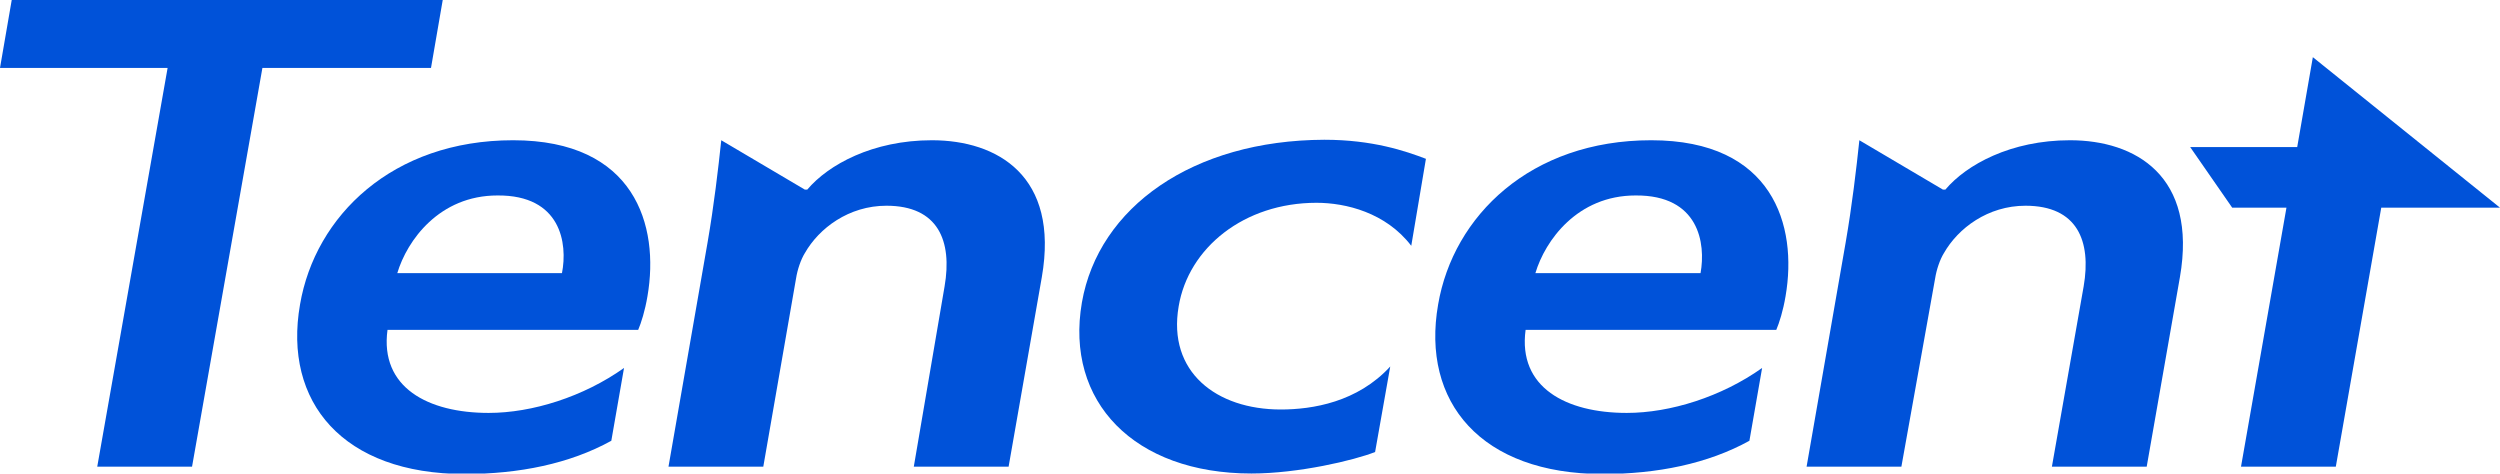 <svg version="1.1" id="Layer_1" xmlns:x="ns_extend;" xmlns:i="ns_ai;" xmlns:graph="ns_graphs;" xmlns="http://www.w3.org/2000/svg" xmlns:xlink="http://www.w3.org/1999/xlink" x="0px" y="0px" viewBox="0 0 511.6 96.9" style="enable-background:new 0 0 511.6 96.9;" xml:space="preserve">
 <style type="text/css">
  .st0{fill:#0052D9;}
 </style>
 <g>
  <polygon class="st0" points="470.1,30.1 448.2,30.1 456.8,42.5 467.9,42.5 458.6,95.5 478,95.5 487.3,42.5 511.6,42.5 473.3,11.7 	
		">
  </polygon>
  <polygon class="st0" points="90.6,0 2.4,0 0,13.9 34.3,13.9 19.9,95.5 39.3,95.5 53.7,13.9 88.2,13.9 	">
  </polygon>
  <path class="st0" d="M115,55.9H81.3c2-6.7,8.6-15.9,20.5-15.9C114.8,39.9,116.2,49.8,115,55.9 M105,28.7
		c-24.7,0-40.5,15.5-43.6,33.6c-3.5,20,8.8,34.7,33.7,34.7c11.1,0,21.5-2.1,30-6.8l2.6-14.9c-8.3,5.9-18.8,9.2-27.7,9.2
		c-12.4,0-22.3-5.2-20.7-17h51.3c0.6-1.4,1.4-3.9,1.9-6.9C135,46.1,129.9,28.7,105,28.7">
  </path>
  <path class="st0" d="M190.7,28.7c-12.1,0-21.2,5-25.5,10.1h-0.5l-17.1-10.1c-0.6,5.7-1.5,13.4-2.8,20.9l-8,45.9h19.4l6.7-38.5
		c0.3-1.9,1-3.9,1.8-5.2c2.9-5.1,9-9.7,16.7-9.7c10.6,0,13.5,7.2,11.9,16.5L187,95.5h19.4l6.8-38.8C216.8,36,204.1,28.7,190.7,28.7">
  </path>
  <path class="st0" d="M423.6,28.7c-12.1,0-21.2,5-25.5,10.1h-0.5l-17.1-10.1c-0.6,5.7-1.5,13.4-2.8,20.9l-8,45.9h19.4L396,57
		c0.3-1.9,1-3.9,1.8-5.2c2.9-5.1,9-9.7,16.7-9.7c10.6,0,13.5,7.2,11.9,16.5l-6.5,36.9h19.4l6.8-38.8C449.7,36,437,28.7,423.6,28.7">
  </path>
  <path class="st0" d="M348,55.9h-33.8c2-6.7,8.6-15.9,20.5-15.9C347.7,39.9,349.1,49.8,348,55.9 M337.9,28.7
		c-24.7,0-40.5,15.5-43.6,33.6c-3.5,20,8.8,34.7,33.7,34.7c11.1,0,21.5-2.1,30-6.8l2.6-14.9c-8.3,5.9-18.8,9.2-27.7,9.2
		c-12.4,0-22.3-5.2-20.7-17h51.3c0.6-1.4,1.4-3.9,1.9-6.9C367.9,46.1,362.8,28.7,337.9,28.7">
  </path>
  <path class="st0" d="M221.4,61.9c-3.5,20.3,10.7,35,34.7,35c9.6,0,21-2.7,25.3-4.4l3.1-17.5c-6.7,7.3-15.9,8.8-22.4,8.8
		c-13.2,0-23.2-7.7-20.9-21.1c2-12,13.4-21.2,28.2-21.2c6,0,14.2,2,19.4,8.8l3-17.8c-4.2-1.6-10.9-3.9-20.8-3.9
		C244.1,28.7,224.8,42.4,221.4,61.9">
  </path>
 </g>
</svg>